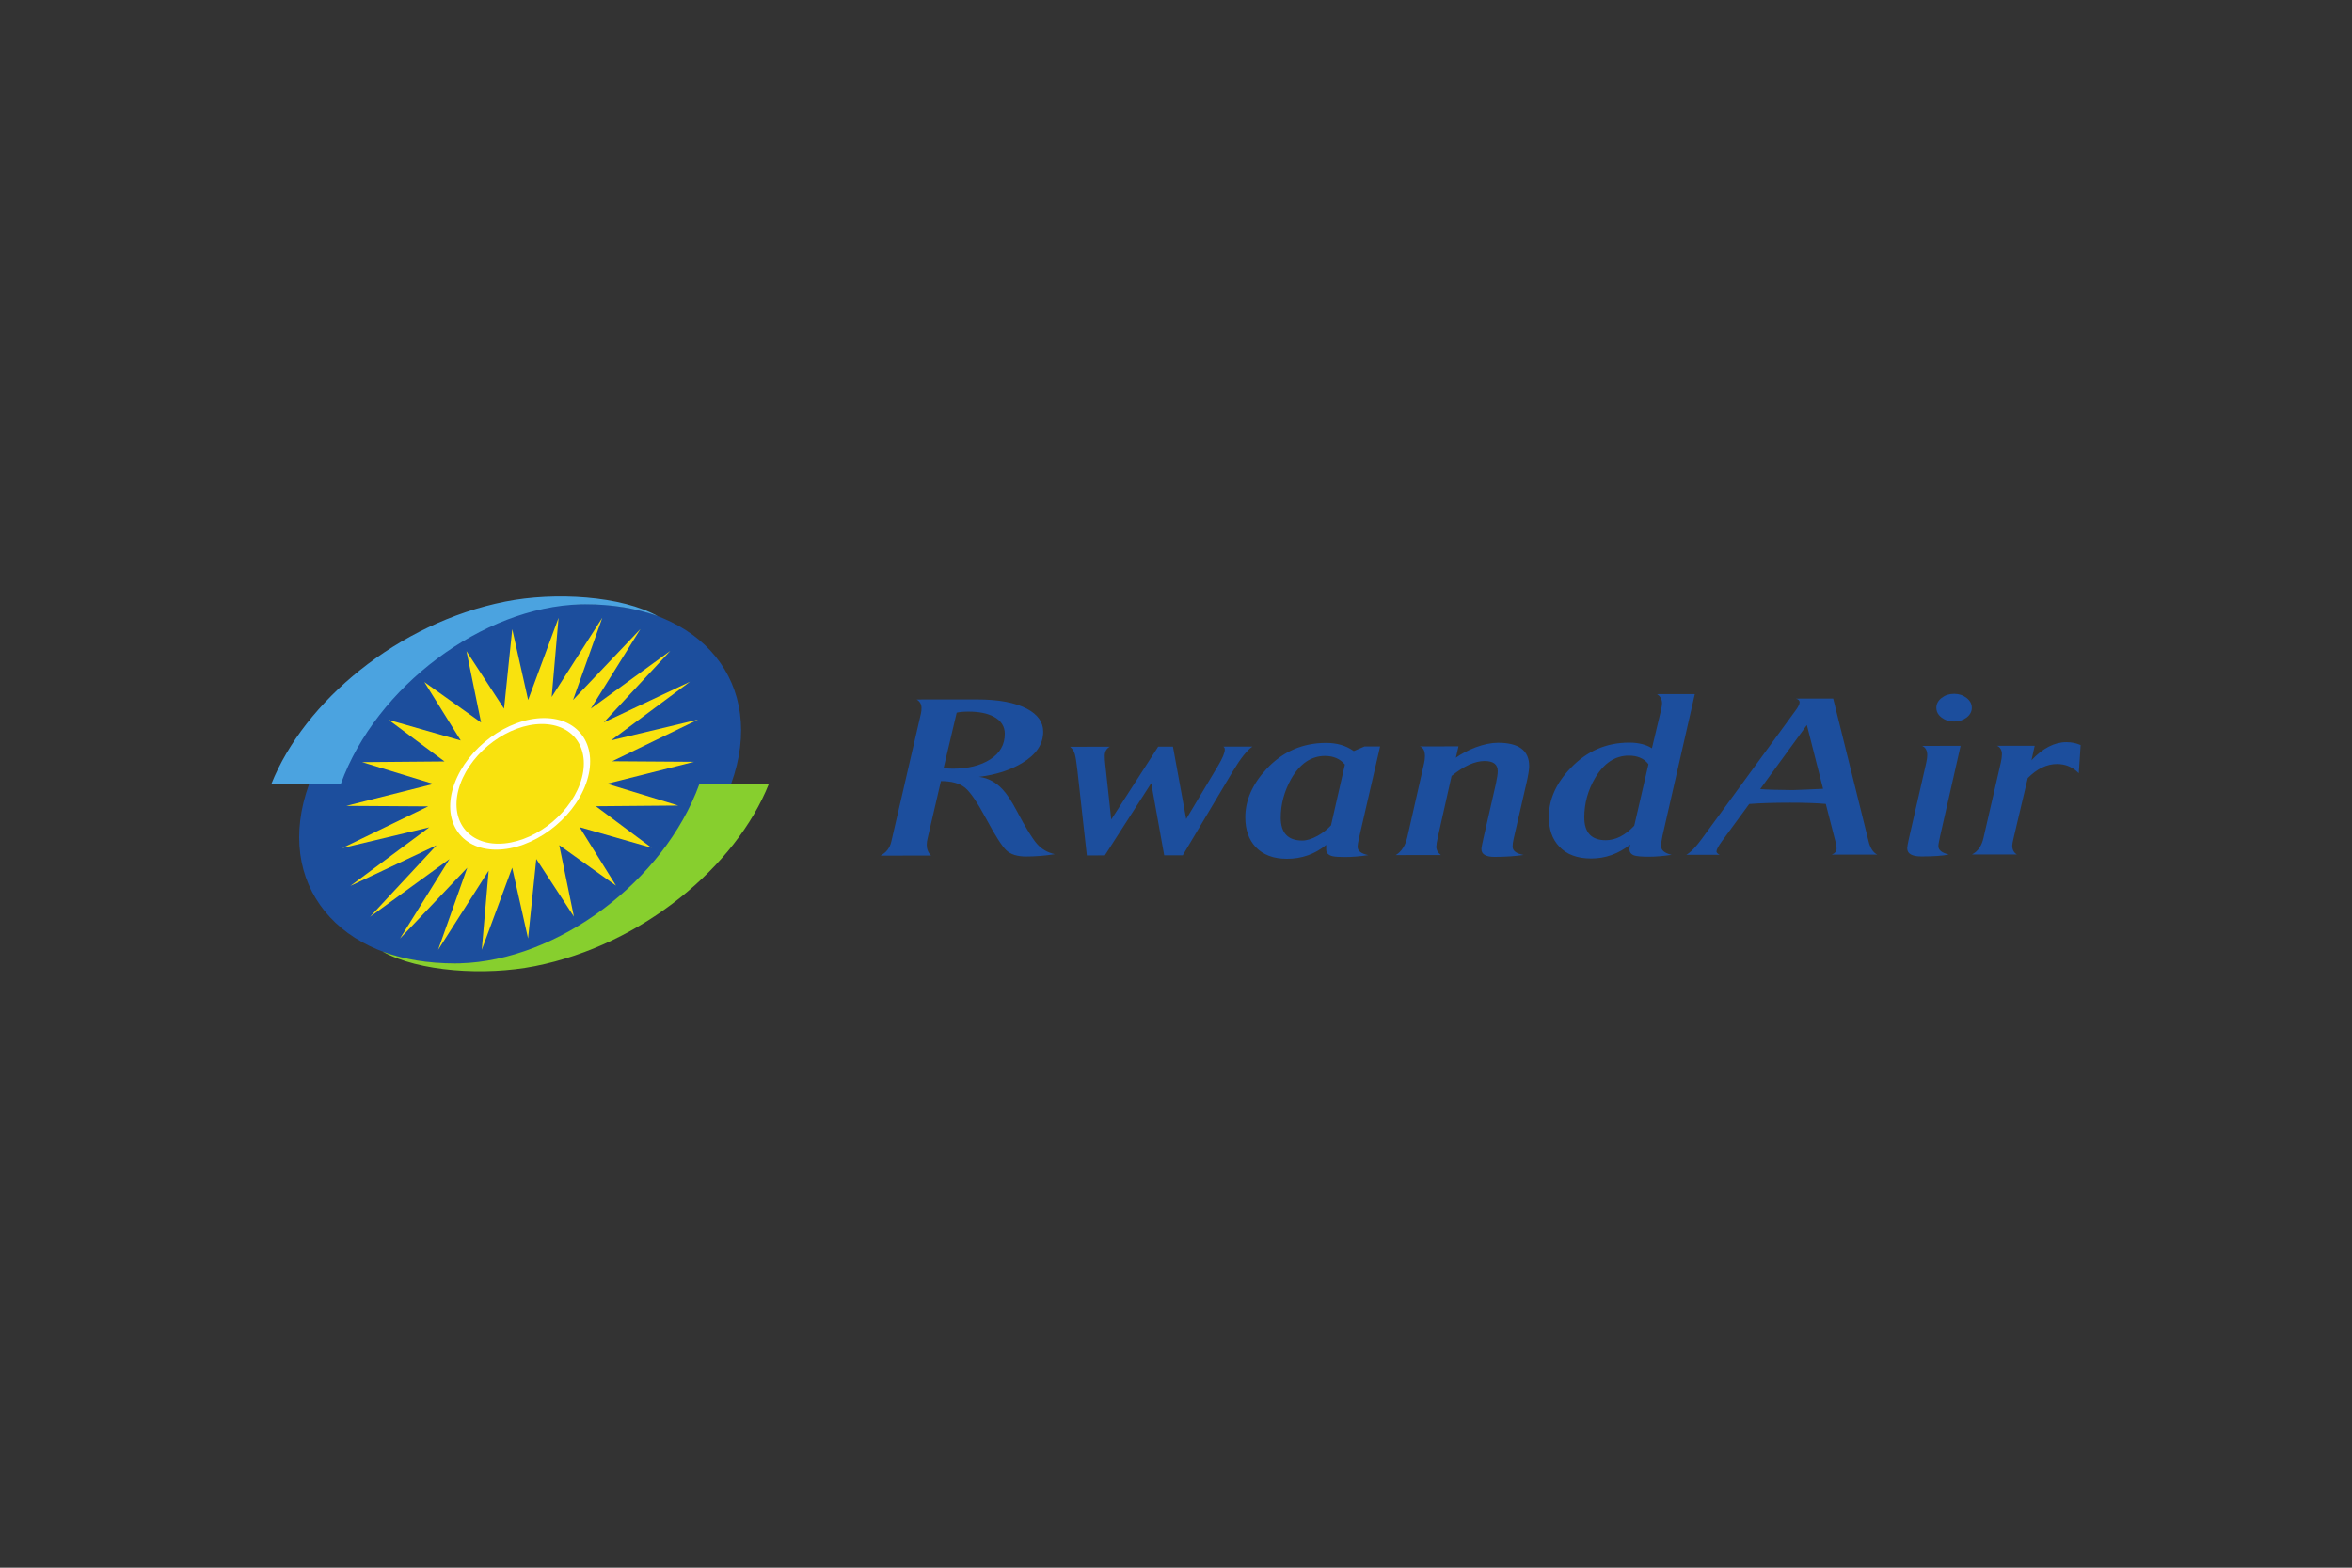<svg width="480" height="320" viewBox="0 0 480 320" fill="none" xmlns="http://www.w3.org/2000/svg">
<rect x="0" y="0" width="480" height="320" fill="#333333" stroke="none"/>
<path d="M149.223 159.957C141.866 180.238 116.616 196.701 92.83 196.724C69.042 196.74 55.721 180.324 63.081 160.043C70.438 139.765 95.686 123.304 119.477 123.281C143.26 123.257 156.58 139.678 149.223 159.957" fill="#1C4E9D"/>
<path d="M113.993 126.111L112.588 142.273L122.912 126.105L116.952 142.873L130.694 128.404L120.583 144.64L136.793 132.859L123.231 147.452L140.818 139.159L124.716 151.121L142.469 146.884L124.935 155.389L141.654 155.504L123.875 159.98L138.416 164.427L121.605 164.57L132.975 173.047L118.284 168.844L125.716 180.78L114.133 172.519L117.121 187.094L109.448 175.34L107.77 191.564L104.527 177.115L98.319 193.883L99.724 177.724L89.403 193.891L95.358 177.126L81.621 191.593L91.727 175.357L75.516 187.138L89.081 172.545L71.5 180.835L87.599 168.879L69.84 173.111L87.38 164.602L70.662 164.496L88.44 160.017L73.896 155.57L90.71 155.427L79.331 146.95L94.031 151.152L86.599 139.217L98.176 147.476L95.194 132.903L102.867 144.66L104.539 128.43L107.782 142.879L113.993 126.111Z" fill="#F9E20E"/>
<path d="M92.729 160.014C90.043 167.417 93.878 173.435 101.281 173.433C108.686 173.424 116.893 167.391 119.582 159.986C122.268 152.583 118.43 146.562 111.028 146.57C103.625 146.578 95.415 152.612 92.729 160.014ZM93.941 160.012C96.383 153.275 103.852 147.788 110.591 147.783C117.327 147.777 120.815 153.249 118.367 159.989C115.92 166.725 108.456 172.212 101.72 172.217C94.992 172.223 91.496 166.751 93.941 160.012Z" fill="white"/>
<path d="M69.564 159.985C76.769 140.126 98.535 123.901 118.451 123.361C118.779 123.356 119.103 123.345 119.431 123.345C122.206 123.342 124.84 123.558 127.328 123.969C128.273 124.133 129.201 124.319 130.146 124.543C131.571 124.891 132.95 125.304 134.262 125.781C126.842 121.621 113.292 120.78 103.149 122.788C81.118 127.148 62.049 143.281 55.385 159.997L69.564 159.985Z" fill="#4BA3E0"/>
<path d="M142.745 160.019H142.742C135.54 179.878 113.771 196.103 93.855 196.64C93.53 196.648 93.203 196.656 92.875 196.656C90.1 196.659 87.466 196.44 84.978 196.036C84.031 195.872 83.103 195.68 82.163 195.458C80.73 195.111 79.357 194.697 78.041 194.22C85.464 198.38 99.014 199.221 109.155 197.216C131.182 192.856 150.257 176.72 156.916 160.004H156.919L142.745 160.019Z" fill="#87CF2E"/>
<path d="M205.062 149.791C205.059 148.275 204.324 147.12 202.864 146.321C201.549 145.606 199.814 145.253 197.656 145.255C196.631 145.255 195.826 145.329 195.243 145.474L192.572 156.783C193.187 156.865 193.793 156.91 194.382 156.91C197.559 156.907 200.133 156.269 202.109 154.996C204.08 153.721 205.065 151.986 205.062 149.791M215.283 174.361C213.309 174.677 211.353 174.835 209.417 174.835C207.624 174.838 206.28 174.421 205.387 173.58C204.49 172.738 203.106 170.572 201.244 167.096C199.483 163.815 198.056 161.715 196.961 160.802C195.861 159.891 194.212 159.437 192.026 159.44L189.297 171.172C189.185 171.635 189.133 172.06 189.133 172.459C189.133 173.318 189.42 174.045 190.012 174.645L179.705 174.653C180.871 174.025 181.604 173.079 181.894 171.821L187.952 145.605C188.024 145.289 188.062 144.921 188.062 144.491C188.062 143.746 187.728 143.181 187.073 142.778L199.351 142.77C203.778 142.765 207.191 143.405 209.607 144.686C211.801 145.855 212.899 147.41 212.902 149.352C212.904 151.894 211.477 154.022 208.63 155.737C206.223 157.194 203.281 158.142 199.805 158.573C201.635 158.797 203.221 159.644 204.577 161.098C205.456 162.011 206.447 163.505 207.544 165.588C209.337 168.989 210.707 171.212 211.661 172.287C212.611 173.356 213.821 174.048 215.283 174.361M255.608 152.392C254.545 153.082 253.215 154.75 251.612 157.413L241.374 174.592L237.593 174.595L234.948 159.864L225.476 174.609L221.808 174.615L219.869 157.143C219.685 155.54 219.51 154.457 219.343 153.883C219.182 153.317 218.855 152.831 218.384 152.432L226.496 152.424C225.804 152.798 225.456 153.421 225.456 154.308C225.456 154.765 225.494 155.337 225.568 156.02L226.786 167.284L236.364 152.412L239.38 152.41L242.08 167.184L248.538 156.385C249.489 154.785 249.96 153.653 249.96 152.996C249.96 152.714 249.851 152.516 249.63 152.404L255.608 152.392ZM274.466 156.058C273.481 154.886 272.125 154.305 270.413 154.305C267.598 154.308 265.297 155.868 263.507 158.979C262.085 161.524 261.373 164.164 261.375 166.905C261.378 170.019 262.841 171.573 265.768 171.57C266.716 171.57 267.779 171.237 268.945 170.582C270.005 169.982 270.898 169.281 271.634 168.479L274.466 156.058ZM281.651 152.366L277.333 171.13C277.155 171.929 277.06 172.498 277.06 172.843C277.06 173.699 277.793 174.27 279.252 174.552C277.54 174.813 275.948 174.943 274.486 174.943C273.245 174.943 272.404 174.886 271.967 174.776C271.091 174.575 270.651 174.118 270.651 173.405V172.463C268.365 174.351 265.693 175.296 262.642 175.299C259.887 175.304 257.744 174.492 256.219 172.863C254.834 171.352 254.142 169.338 254.142 166.827C254.136 163.374 255.576 160.088 258.46 156.971C261.749 153.432 265.805 151.654 270.625 151.648C272.855 151.648 274.736 152.199 276.273 153.314L278.468 152.369L281.651 152.366ZM312.077 156.363C312.077 157.072 311.898 158.218 311.534 159.79L308.914 171.183C308.767 171.812 308.693 172.358 308.693 172.812C308.693 173.668 309.442 174.239 310.942 174.521C309.189 174.779 307.213 174.908 305.021 174.914C303.232 174.914 302.333 174.386 302.333 173.331C302.333 173.047 302.476 172.26 302.772 170.973L305.286 159.968C305.535 158.793 305.665 157.942 305.662 157.397C305.662 156.026 304.763 155.34 302.976 155.343C300.997 155.346 298.753 156.36 296.24 158.388L293.45 170.812C293.235 171.786 293.126 172.455 293.126 172.826C293.126 173.484 293.433 174.055 294.059 174.541L284.852 174.549C286.019 173.833 286.803 172.618 287.202 170.906L290.641 155.739C290.75 155.256 290.802 154.796 290.802 154.365C290.802 153.257 290.457 152.584 289.759 152.357L297.653 152.349L297.11 154.665C298.236 153.863 299.575 153.162 301.109 152.562C302.824 151.93 304.355 151.617 305.711 151.617C309.948 151.611 312.074 153.191 312.077 156.362M336.418 155.992C335.536 154.823 334.197 154.243 332.414 154.243C329.633 154.246 327.352 155.748 325.565 158.747C324.068 161.289 323.319 163.987 323.324 166.84C323.327 169.953 324.79 171.508 327.714 171.508C329.722 171.505 331.661 170.517 333.522 168.549L336.418 155.992ZM345.883 141.678L339.276 170.637C339.101 171.442 339.006 172.14 339.009 172.737C339.006 173.567 339.725 174.151 341.149 174.495C339.431 174.751 337.877 174.88 336.49 174.88C335.062 174.88 334.077 174.799 333.528 174.628C332.873 174.398 332.543 173.973 332.543 173.344C332.543 173.088 332.595 172.775 332.701 172.402C330.296 174.289 327.645 175.234 324.758 175.237C321.871 175.24 319.673 174.415 318.179 172.761C316.789 171.281 316.091 169.276 316.088 166.765C316.085 163.198 317.576 159.854 320.575 156.74C323.859 153.313 327.82 151.592 332.465 151.586C334.367 151.583 335.921 151.968 337.128 152.738L338.923 145.2C339.107 144.427 339.196 143.885 339.196 143.572C339.196 142.744 338.851 142.118 338.156 141.69L345.883 141.678ZM372.053 161.014L368.749 147.995L359.223 161.068C360.392 161.18 362.587 161.252 365.805 161.272C367.192 161.239 369.275 161.151 372.053 161.014M383.086 174.449L373.822 174.457C374.477 174.199 374.808 173.771 374.808 173.173C374.805 172.857 374.733 172.4 374.586 171.803L372.61 164.093C370.631 163.926 368.2 163.843 365.311 163.846C361.984 163.849 359.206 163.935 356.983 164.11C356.578 164.655 354.736 167.169 351.453 171.656C350.686 172.713 350.301 173.423 350.301 173.796C350.301 174.055 350.525 174.282 350.962 174.483L344.159 174.488C345.075 173.945 346.138 172.845 347.339 171.185L366.554 144.874C367.025 144.214 367.27 143.696 367.267 143.329C367.267 142.987 367.011 142.742 366.5 142.599L374.118 142.593L381.326 171.668C381.656 173.067 382.245 173.992 383.087 174.448M402.408 144.449C402.41 145.25 402.051 145.923 401.342 146.463C400.626 147.008 399.779 147.279 398.794 147.279C397.8 147.281 396.958 147.011 396.243 146.468C395.527 145.928 395.171 145.256 395.171 144.457C395.171 143.685 395.522 143.021 396.24 142.461C396.95 141.91 397.8 141.625 398.791 141.625C399.776 141.625 400.621 141.903 401.339 142.458C402.051 143.015 402.408 143.679 402.408 144.449M400.118 152.245L395.961 170.579C395.711 171.696 395.582 172.408 395.585 172.724C395.582 173.523 396.297 174.092 397.722 174.434C396.481 174.692 394.617 174.821 392.129 174.825C390.196 174.827 389.228 174.273 389.228 173.158C389.222 172.874 389.334 172.242 389.549 171.274L393.1 155.727C393.244 155.092 393.318 154.564 393.316 154.138C393.316 153.193 392.968 152.567 392.276 152.254L400.118 152.245ZM424.616 152.09L424.236 157.832C423.033 156.58 421.551 155.954 419.798 155.954C417.713 155.956 415.725 156.913 413.826 158.826L410.93 171.081C410.746 171.848 410.66 172.365 410.66 172.621C410.663 173.422 410.973 174.023 411.594 174.419L402.439 174.427C403.645 173.798 404.427 172.669 404.791 171.04L408.336 155.62C408.48 154.988 408.552 154.434 408.552 153.945C408.552 153.121 408.227 152.549 407.569 152.236L415.242 152.228L414.587 155.184C416.891 152.725 419.258 151.495 421.714 151.492C422.766 151.492 423.74 151.693 424.616 152.087" fill="#1C4E9D"/>
</svg>
